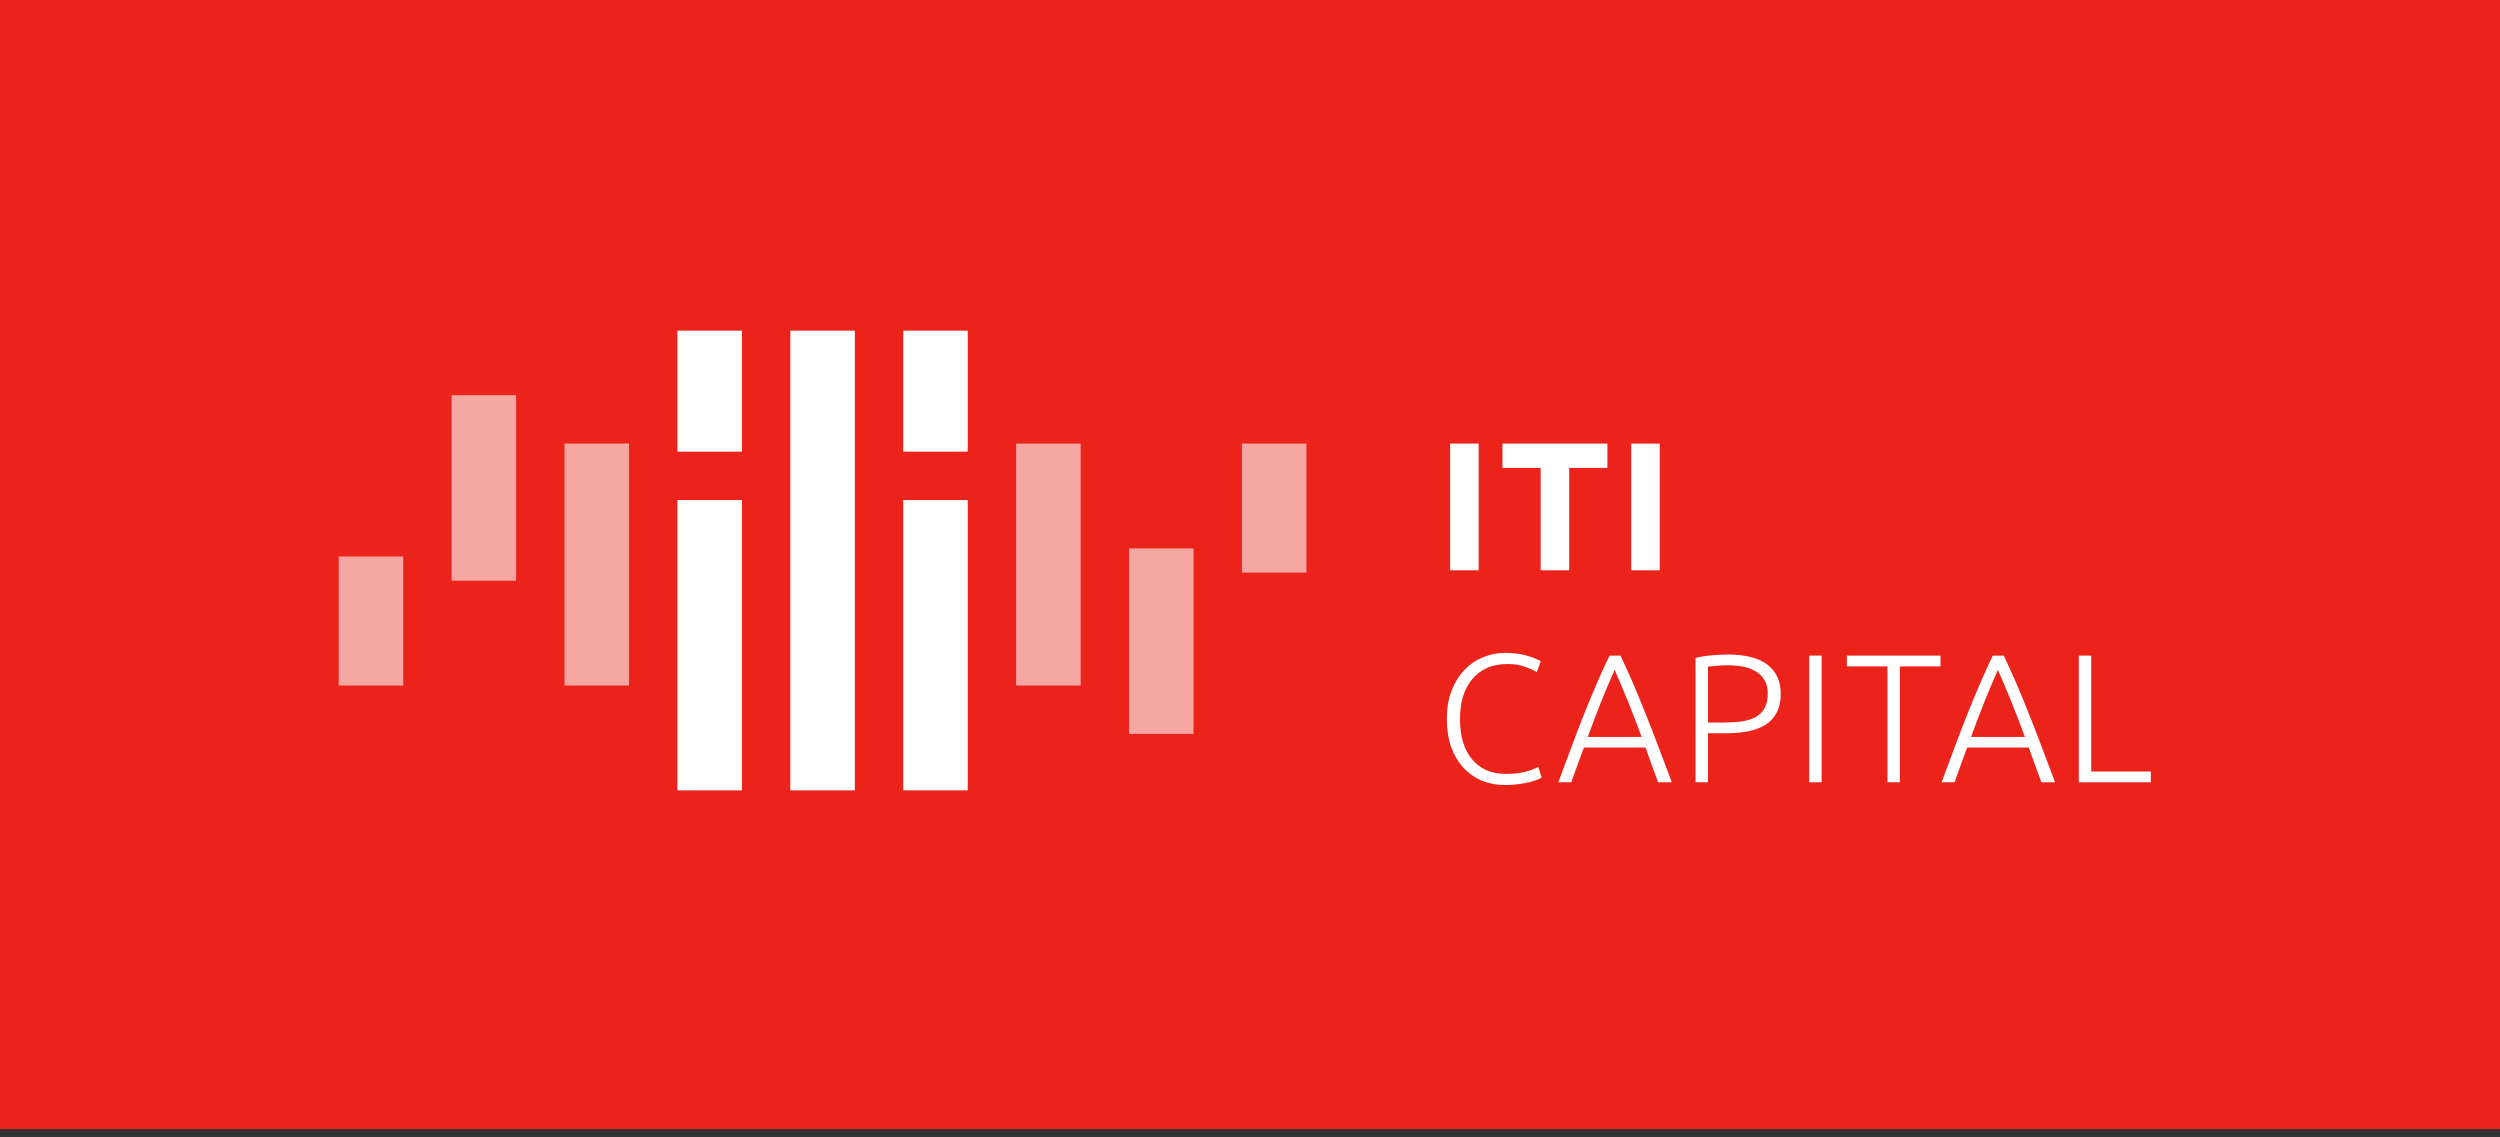 <svg width="310" height="141" viewBox="0 0 310 141" fill="none" xmlns="http://www.w3.org/2000/svg">
<rect x="0" y="0" width="310" height="141" fill="#333333" stroke="none"/>
<rect y="0.004" width="310" height="140" fill="#EC231A"/>
<path d="M186.569 97.344C185.556 97.344 184.612 97.163 183.735 96.8C182.874 96.438 182.118 95.909 181.468 95.214C180.834 94.518 180.327 93.665 179.95 92.652C179.587 91.624 179.405 90.453 179.405 89.138C179.405 87.824 179.602 86.66 179.995 85.647C180.403 84.62 180.939 83.758 181.604 83.063C182.269 82.368 183.04 81.847 183.917 81.499C184.793 81.136 185.707 80.955 186.659 80.955C187.249 80.955 187.785 80.993 188.269 81.068C188.752 81.144 189.176 81.242 189.538 81.363C189.901 81.469 190.211 81.582 190.468 81.703C190.725 81.809 190.921 81.907 191.057 81.998L190.558 83.335C190.181 83.109 189.697 82.889 189.108 82.678C188.533 82.451 187.816 82.338 186.954 82.338C185.972 82.338 185.11 82.504 184.37 82.837C183.644 83.169 183.032 83.638 182.534 84.242C182.035 84.847 181.657 85.564 181.4 86.395C181.158 87.227 181.038 88.148 181.038 89.161C181.038 90.204 181.158 91.148 181.4 91.995C181.657 92.826 182.027 93.536 182.511 94.126C182.995 94.715 183.584 95.168 184.279 95.486C184.989 95.803 185.798 95.962 186.705 95.962C187.702 95.962 188.533 95.871 189.198 95.69C189.878 95.493 190.392 95.297 190.74 95.1L191.17 96.415C191.065 96.491 190.883 96.581 190.626 96.687C190.37 96.778 190.045 96.876 189.652 96.982C189.259 97.088 188.805 97.171 188.292 97.231C187.778 97.307 187.203 97.344 186.569 97.344ZM205.607 97.004C205.32 96.234 205.047 95.493 204.791 94.783C204.534 94.073 204.284 93.377 204.043 92.697H196.403C196.146 93.377 195.889 94.073 195.632 94.783C195.376 95.493 195.111 96.234 194.839 97.004H193.23C193.834 95.372 194.401 93.853 194.93 92.448C195.459 91.027 195.972 89.69 196.471 88.436C196.985 87.166 197.491 85.95 197.99 84.786C198.489 83.622 199.018 82.459 199.577 81.295H200.937C201.496 82.459 202.025 83.622 202.524 84.786C203.022 85.95 203.521 87.166 204.02 88.436C204.534 89.69 205.055 91.027 205.584 92.448C206.113 93.853 206.687 95.372 207.307 97.004H205.607ZM200.212 83.063C199.637 84.363 199.078 85.685 198.534 87.03C198.005 88.375 197.454 89.826 196.879 91.383H203.566C202.992 89.826 202.433 88.375 201.889 87.03C201.345 85.685 200.786 84.363 200.212 83.063ZM214.212 81.159C216.434 81.159 218.089 81.582 219.177 82.428C220.265 83.275 220.809 84.476 220.809 86.033C220.809 86.924 220.65 87.688 220.333 88.322C220.015 88.942 219.562 89.448 218.973 89.841C218.383 90.219 217.658 90.499 216.796 90.68C215.95 90.846 214.991 90.929 213.918 90.929H211.787V97.004H210.245V81.59C210.789 81.439 211.424 81.333 212.149 81.272C212.89 81.197 213.577 81.159 214.212 81.159ZM214.28 82.496C213.706 82.496 213.215 82.519 212.807 82.564C212.414 82.595 212.074 82.625 211.787 82.655V89.592H213.736C214.567 89.592 215.315 89.546 215.98 89.456C216.66 89.35 217.235 89.169 217.703 88.912C218.187 88.64 218.557 88.269 218.814 87.801C219.071 87.332 219.199 86.736 219.199 86.01C219.199 85.315 219.056 84.741 218.769 84.287C218.497 83.834 218.126 83.479 217.658 83.222C217.204 82.95 216.683 82.761 216.094 82.655C215.504 82.549 214.9 82.496 214.28 82.496ZM224.34 81.295H225.882V97.004H224.34V81.295ZM240.618 81.295V82.632H235.585V97.004H234.044V82.632H229.011V81.295H240.618ZM253.133 97.004C252.846 96.234 252.574 95.493 252.317 94.783C252.06 94.073 251.81 93.377 251.569 92.697H243.929C243.672 93.377 243.416 94.073 243.159 94.783C242.902 95.493 242.637 96.234 242.365 97.004H240.756C241.36 95.372 241.927 93.853 242.456 92.448C242.985 91.027 243.499 89.69 243.997 88.436C244.511 87.166 245.017 85.95 245.516 84.786C246.015 83.622 246.544 82.459 247.103 81.295H248.463C249.022 82.459 249.551 83.622 250.05 84.786C250.549 85.95 251.047 87.166 251.546 88.436C252.06 89.69 252.581 91.027 253.11 92.448C253.639 93.853 254.213 95.372 254.833 97.004H253.133ZM247.738 83.063C247.163 84.363 246.604 85.685 246.06 87.03C245.531 88.375 244.98 89.826 244.405 91.383H251.093C250.518 89.826 249.959 88.375 249.415 87.03C248.871 85.685 248.312 84.363 247.738 83.063ZM266.703 95.667V97.004H257.771V81.295H259.313V95.667H266.703Z" fill="white"/>
<path d="M179.813 55.006H183.35V70.715H179.813V55.006Z" fill="white"/>
<path d="M199.318 55.006V58.021H194.58V70.715H191.044V58.021H186.306V55.006H199.318Z" fill="white"/>
<path d="M202.27 55.006H205.807V70.715H202.27V55.006Z" fill="white"/>
<path fill-rule="evenodd" clip-rule="evenodd" d="M56 72.004H64V49.004H56V72.004ZM140 91.004H148V68.004H140V91.004ZM70 85.004H78V55.004H70V85.004ZM126 85.004H134V55.004H126V85.004ZM42 85.004H50V69.004H42V85.004ZM154 71.004H162V55.004H154V71.004Z" fill="white" fill-opacity="0.6"/>
<path fill-rule="evenodd" clip-rule="evenodd" d="M92 56.004H84V41.004H92V56.004ZM92 98.004H84V62.004H92V98.004ZM98 98.004H106V41.004H98V98.004ZM112 56.004H120V41.004H112V56.004ZM112 98.004H120V62.004H112V98.004Z" fill="white"/>
</svg>
